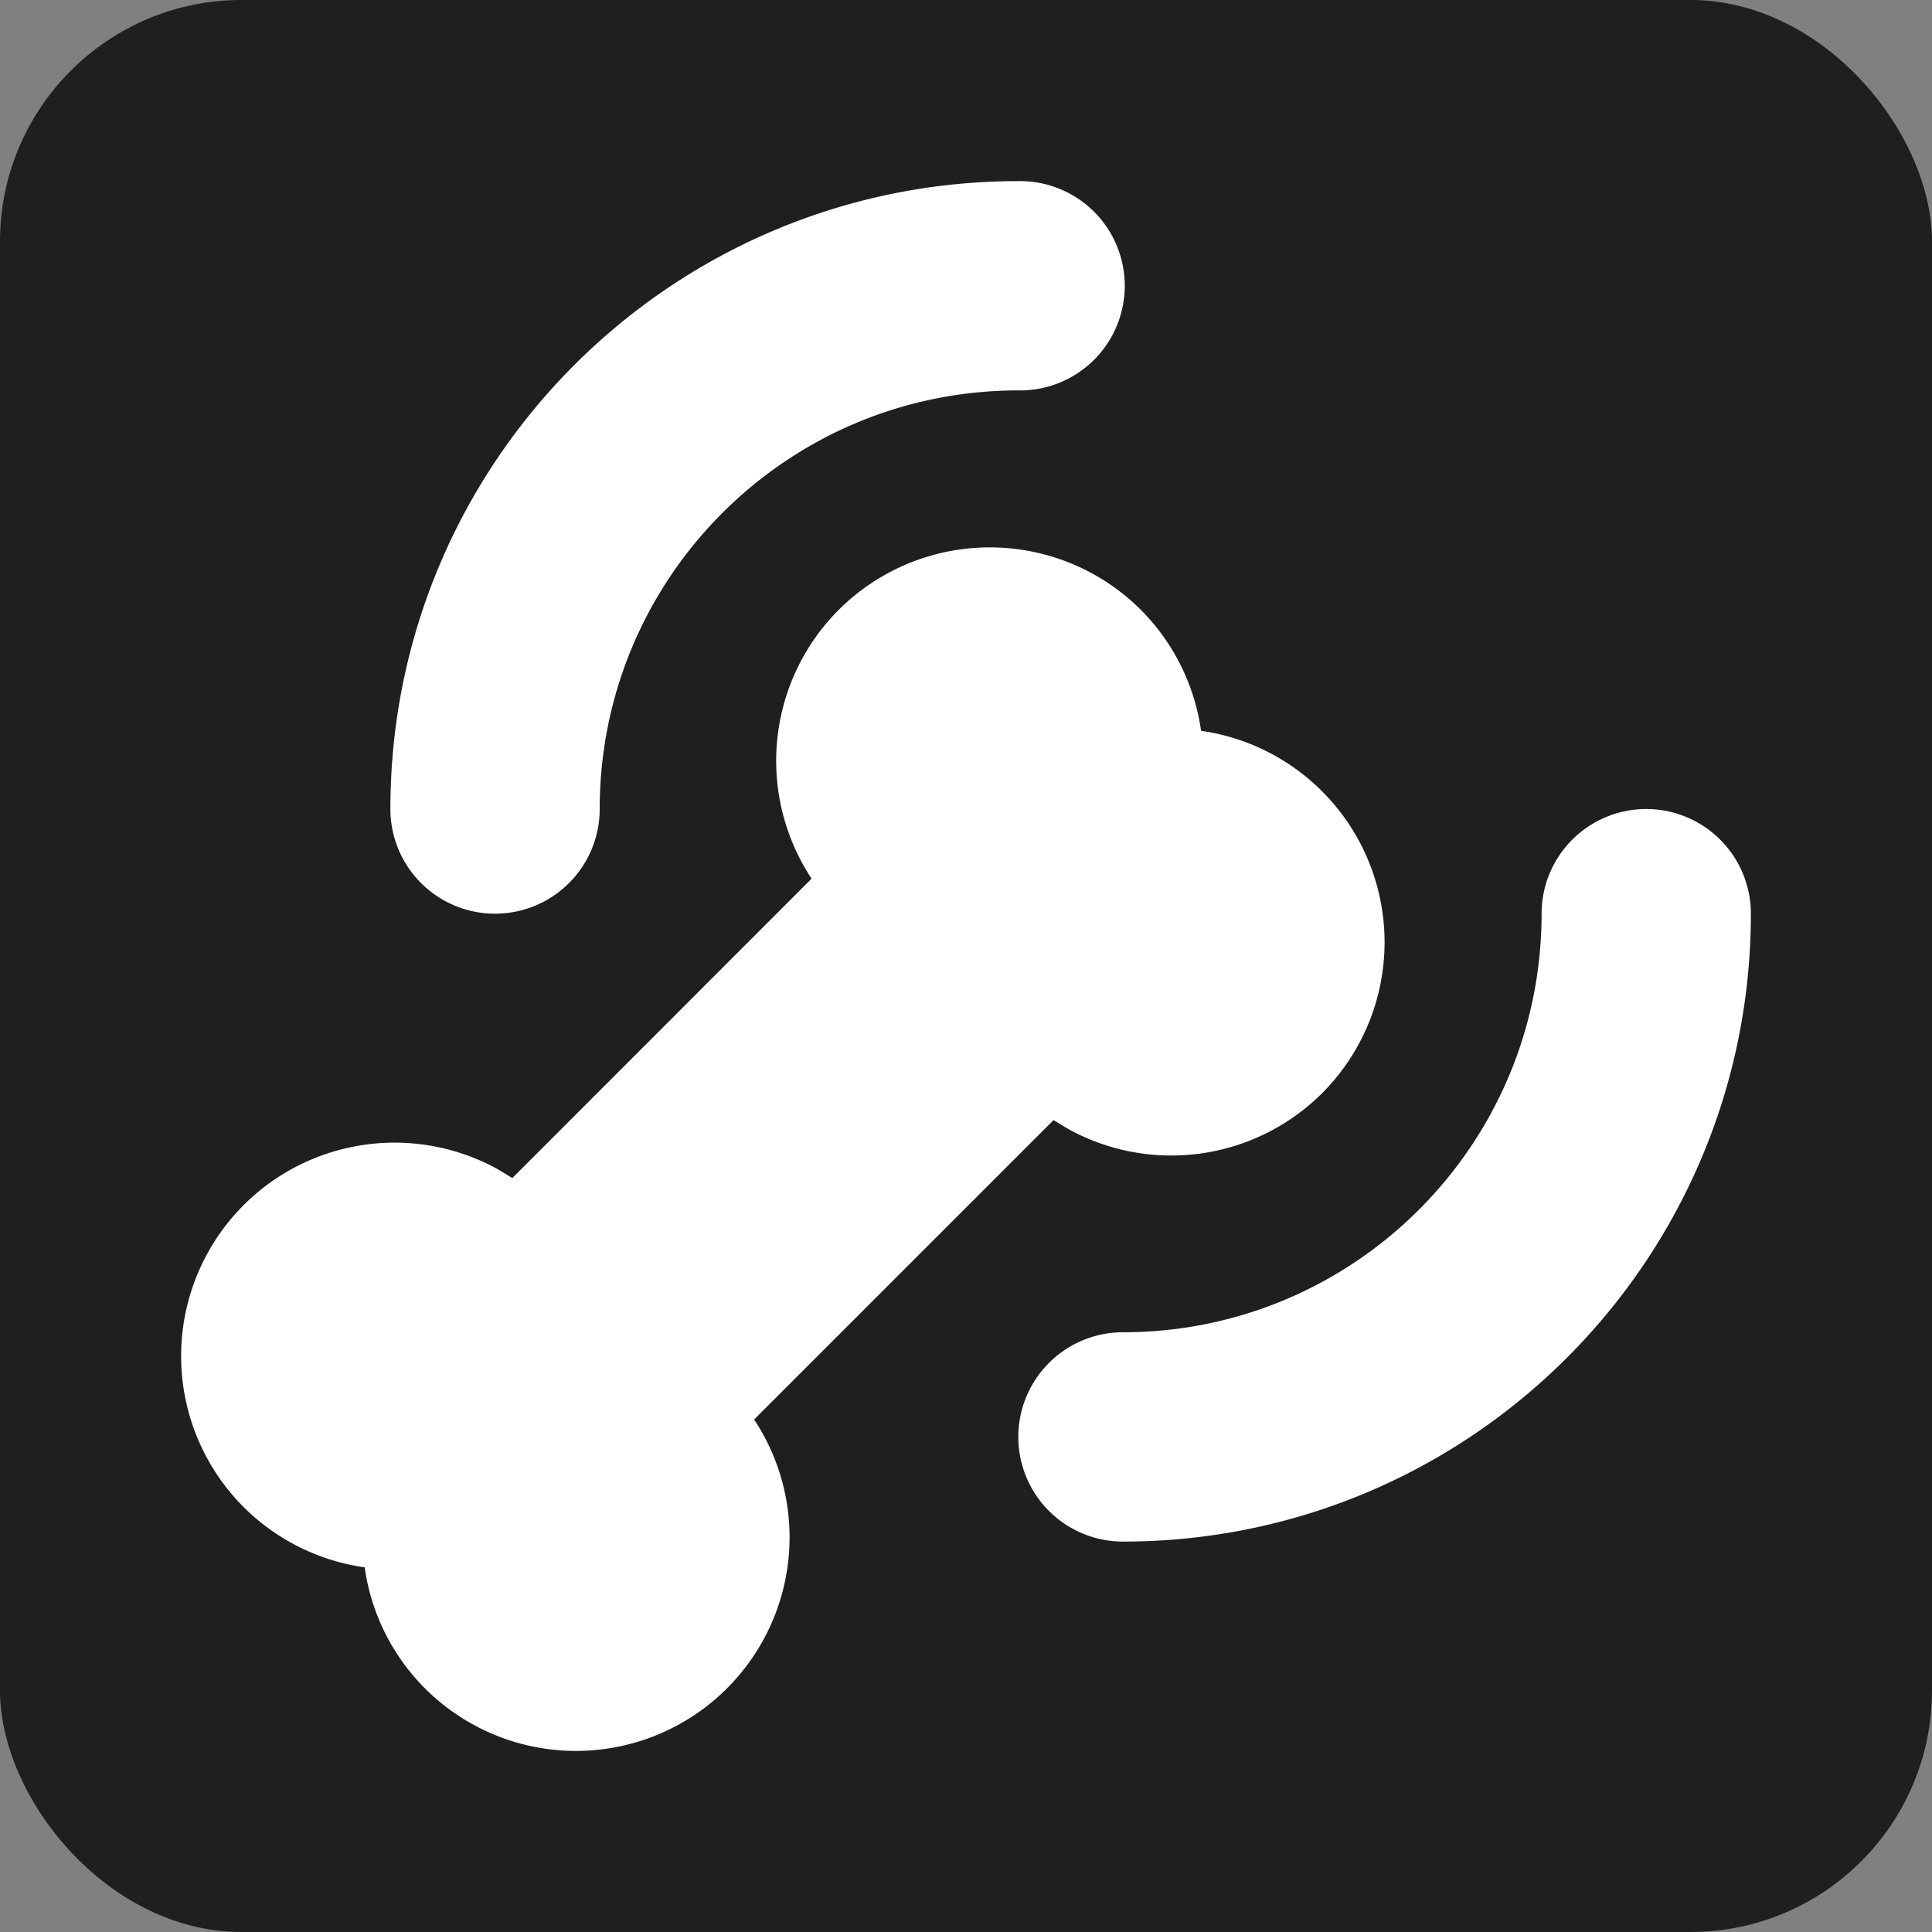 <svg width="64" height="64" xmlns="http://www.w3.org/2000/svg"><rect width="100%" height="100%" fill="#808080" stroke="none"/><g fill="none" fill-rule="evenodd"><rect fill="#1F1F1F" width="64" height="64" rx="8"/><path d="M32.894 18.134a7.076 7.076 0 0 1 4.897 2.067 7.075 7.075 0 0 1 1.996 4.008 7.075 7.075 0 0 1 4.008 12.006 7.076 7.076 0 0 1-8.392 1.194l-.503-.304-9.918 9.918a7.076 7.076 0 0 1-10.907 8.905 7.075 7.075 0 0 1-1.995-4.008 7.076 7.076 0 0 1-4.008-1.995 7.075 7.075 0 0 1 0-10.005 7.076 7.076 0 0 1 8.396-1.2l.504.304 9.913-9.918a7.075 7.075 0 0 1 .9-8.905 7.076 7.076 0 0 1 5.109-2.067Zm21.64 8.666A3.467 3.467 0 0 1 58 30.267c0 11.487-9.312 20.8-20.8 20.8a3.467 3.467 0 0 1 0-6.934c7.658 0 13.867-6.208 13.867-13.866a3.467 3.467 0 0 1 3.466-3.467ZM33.733 6a3.467 3.467 0 1 1 0 6.933c-7.659 0-13.867 6.209-13.867 13.867a3.467 3.467 0 0 1-6.934 0c0-11.488 9.313-20.8 20.8-20.8Z" fill="#FFF" fill-rule="nonzero"/></g></svg>